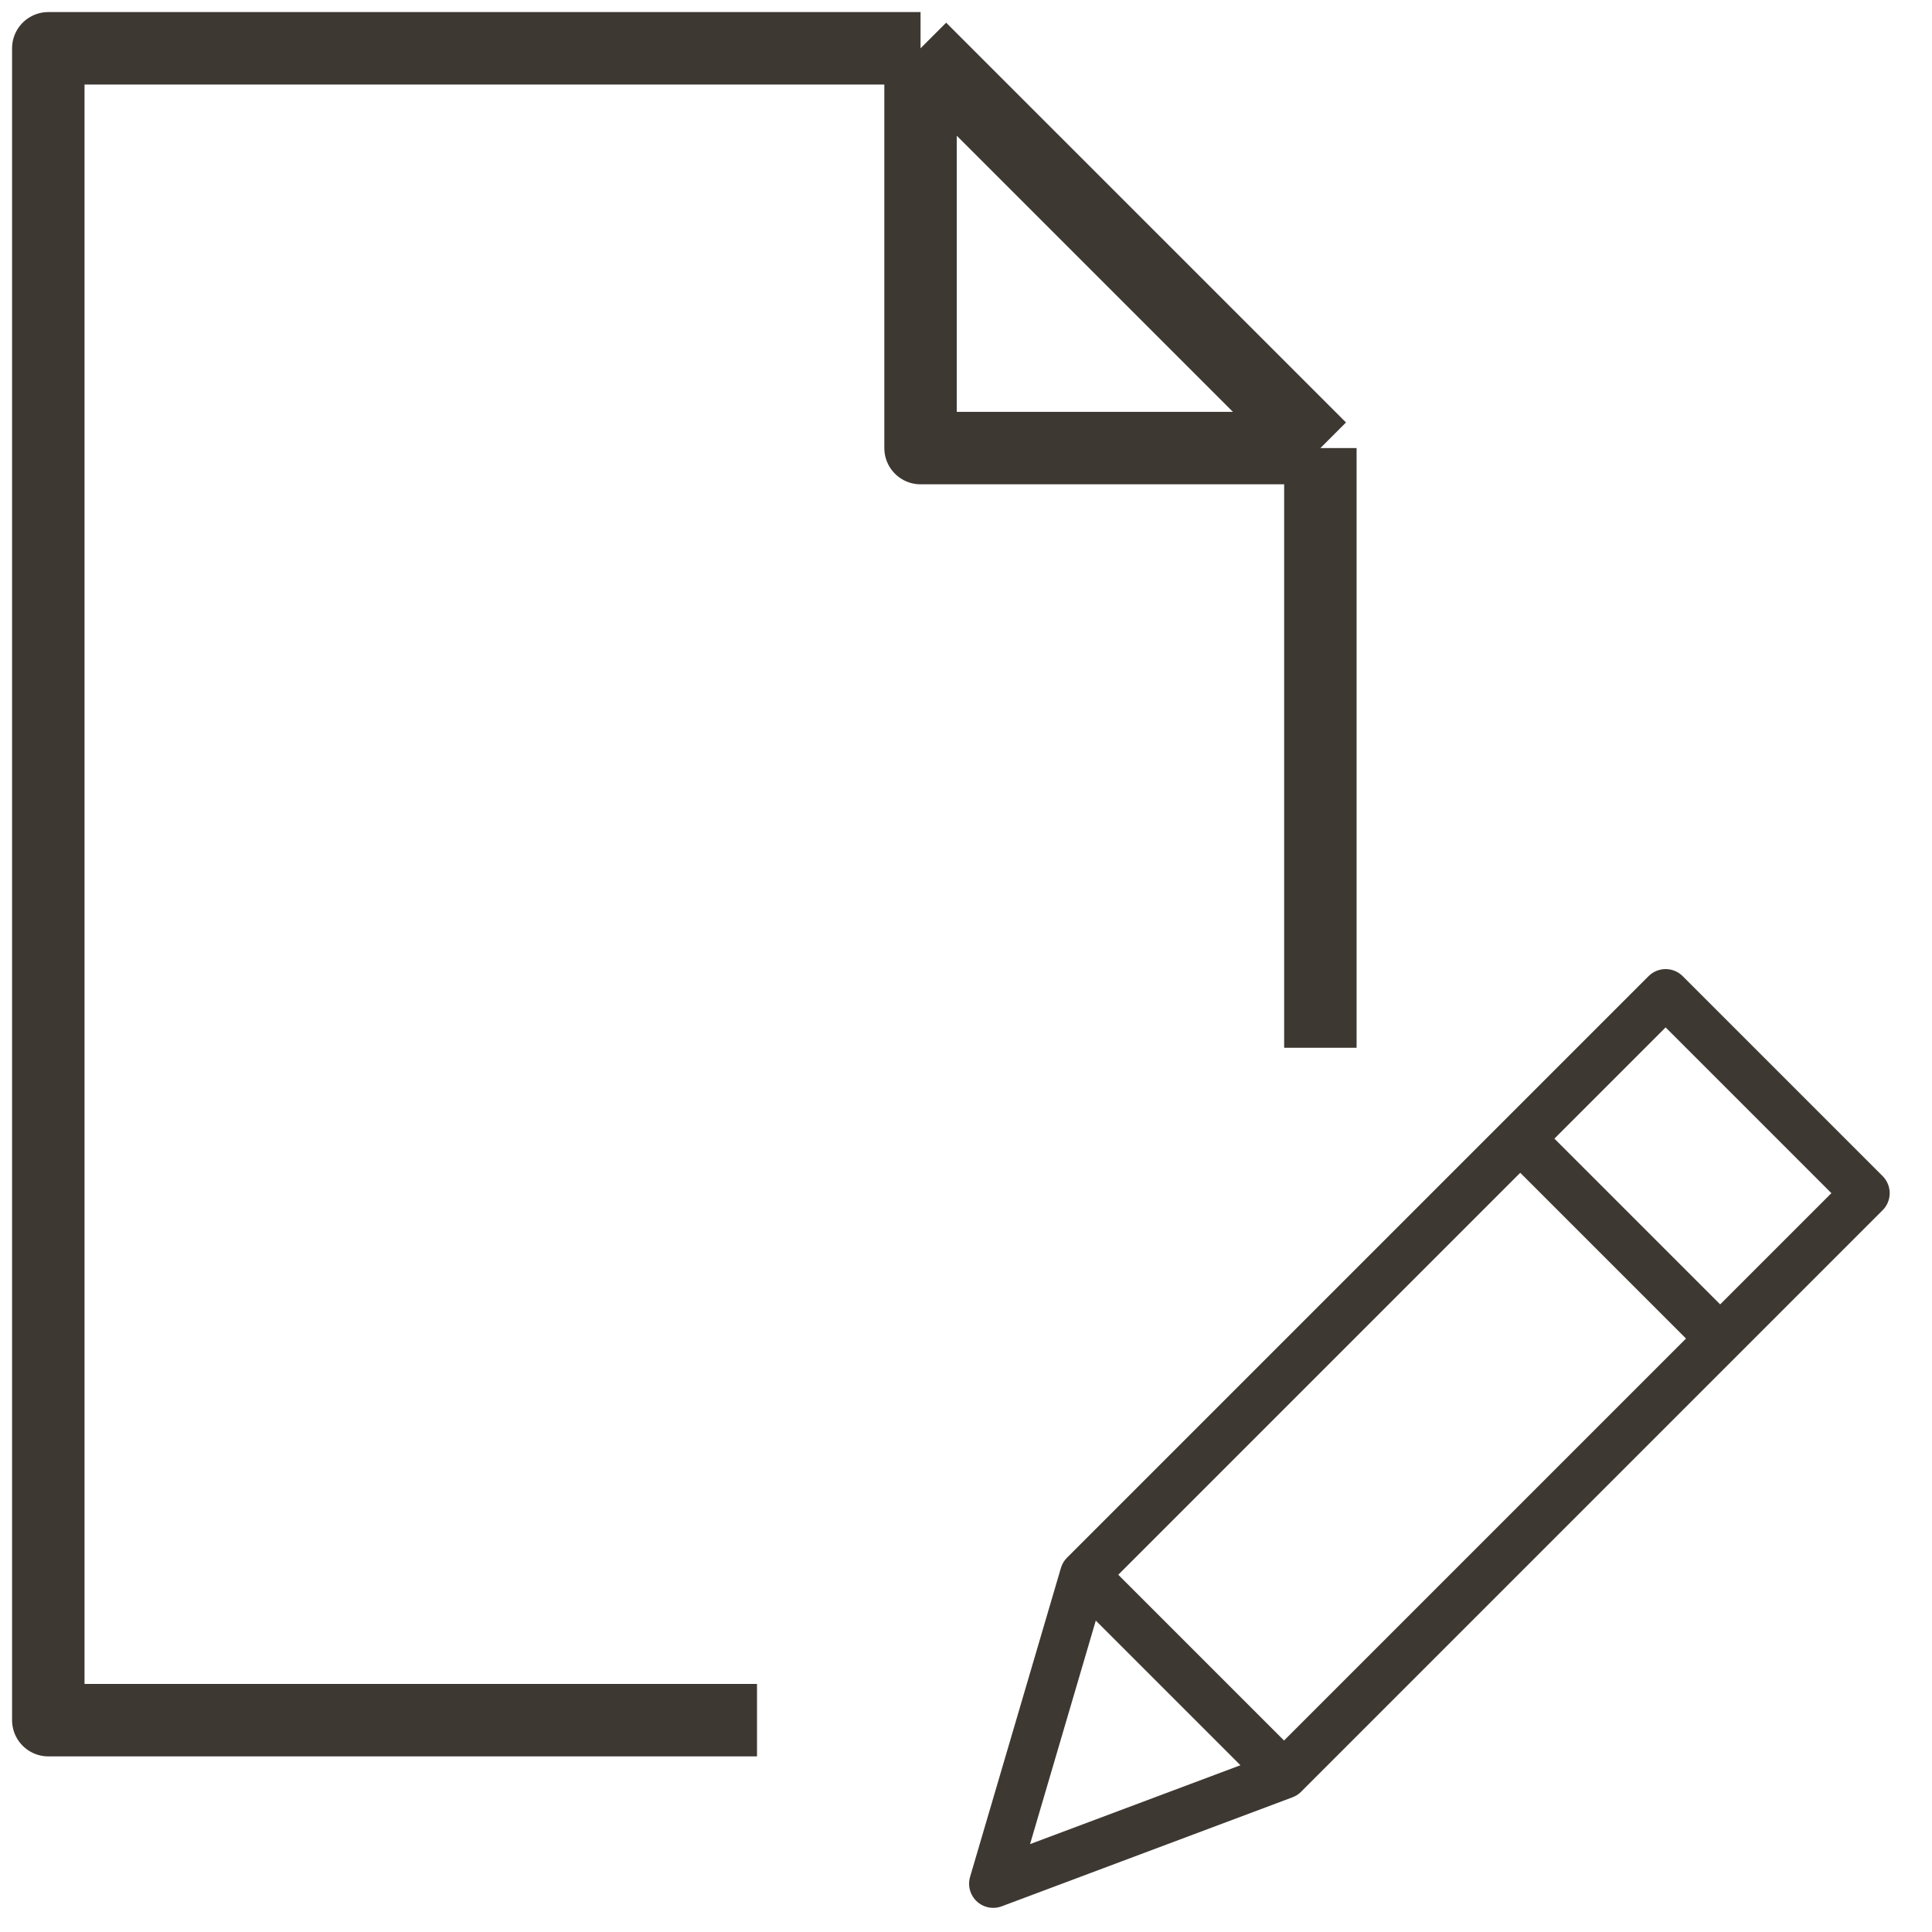 <svg width="40" height="40" viewBox="0 0 40 40" fill="none" xmlns="http://www.w3.org/2000/svg">
<path d="M22.445 32.603L26.584 36.742" stroke="#3E3832" stroke-linejoin="round"/>
<path d="M31.475 23.574L35.614 27.713" stroke="#3E3832" stroke-linejoin="round"/>
<path d="M22.445 32.604L34.485 20.564L38.624 24.703L26.584 36.743L20.564 39L22.445 32.604Z" stroke="#3E3832" stroke-linejoin="round"/>
<path d="M15.673 35.614H1V1H19.059M19.059 1L27.337 9.277M19.059 1V9.277H27.337M27.337 9.277V21.693" stroke="#3E3832" stroke-width="1.5" stroke-linejoin="round"/>
</svg>
